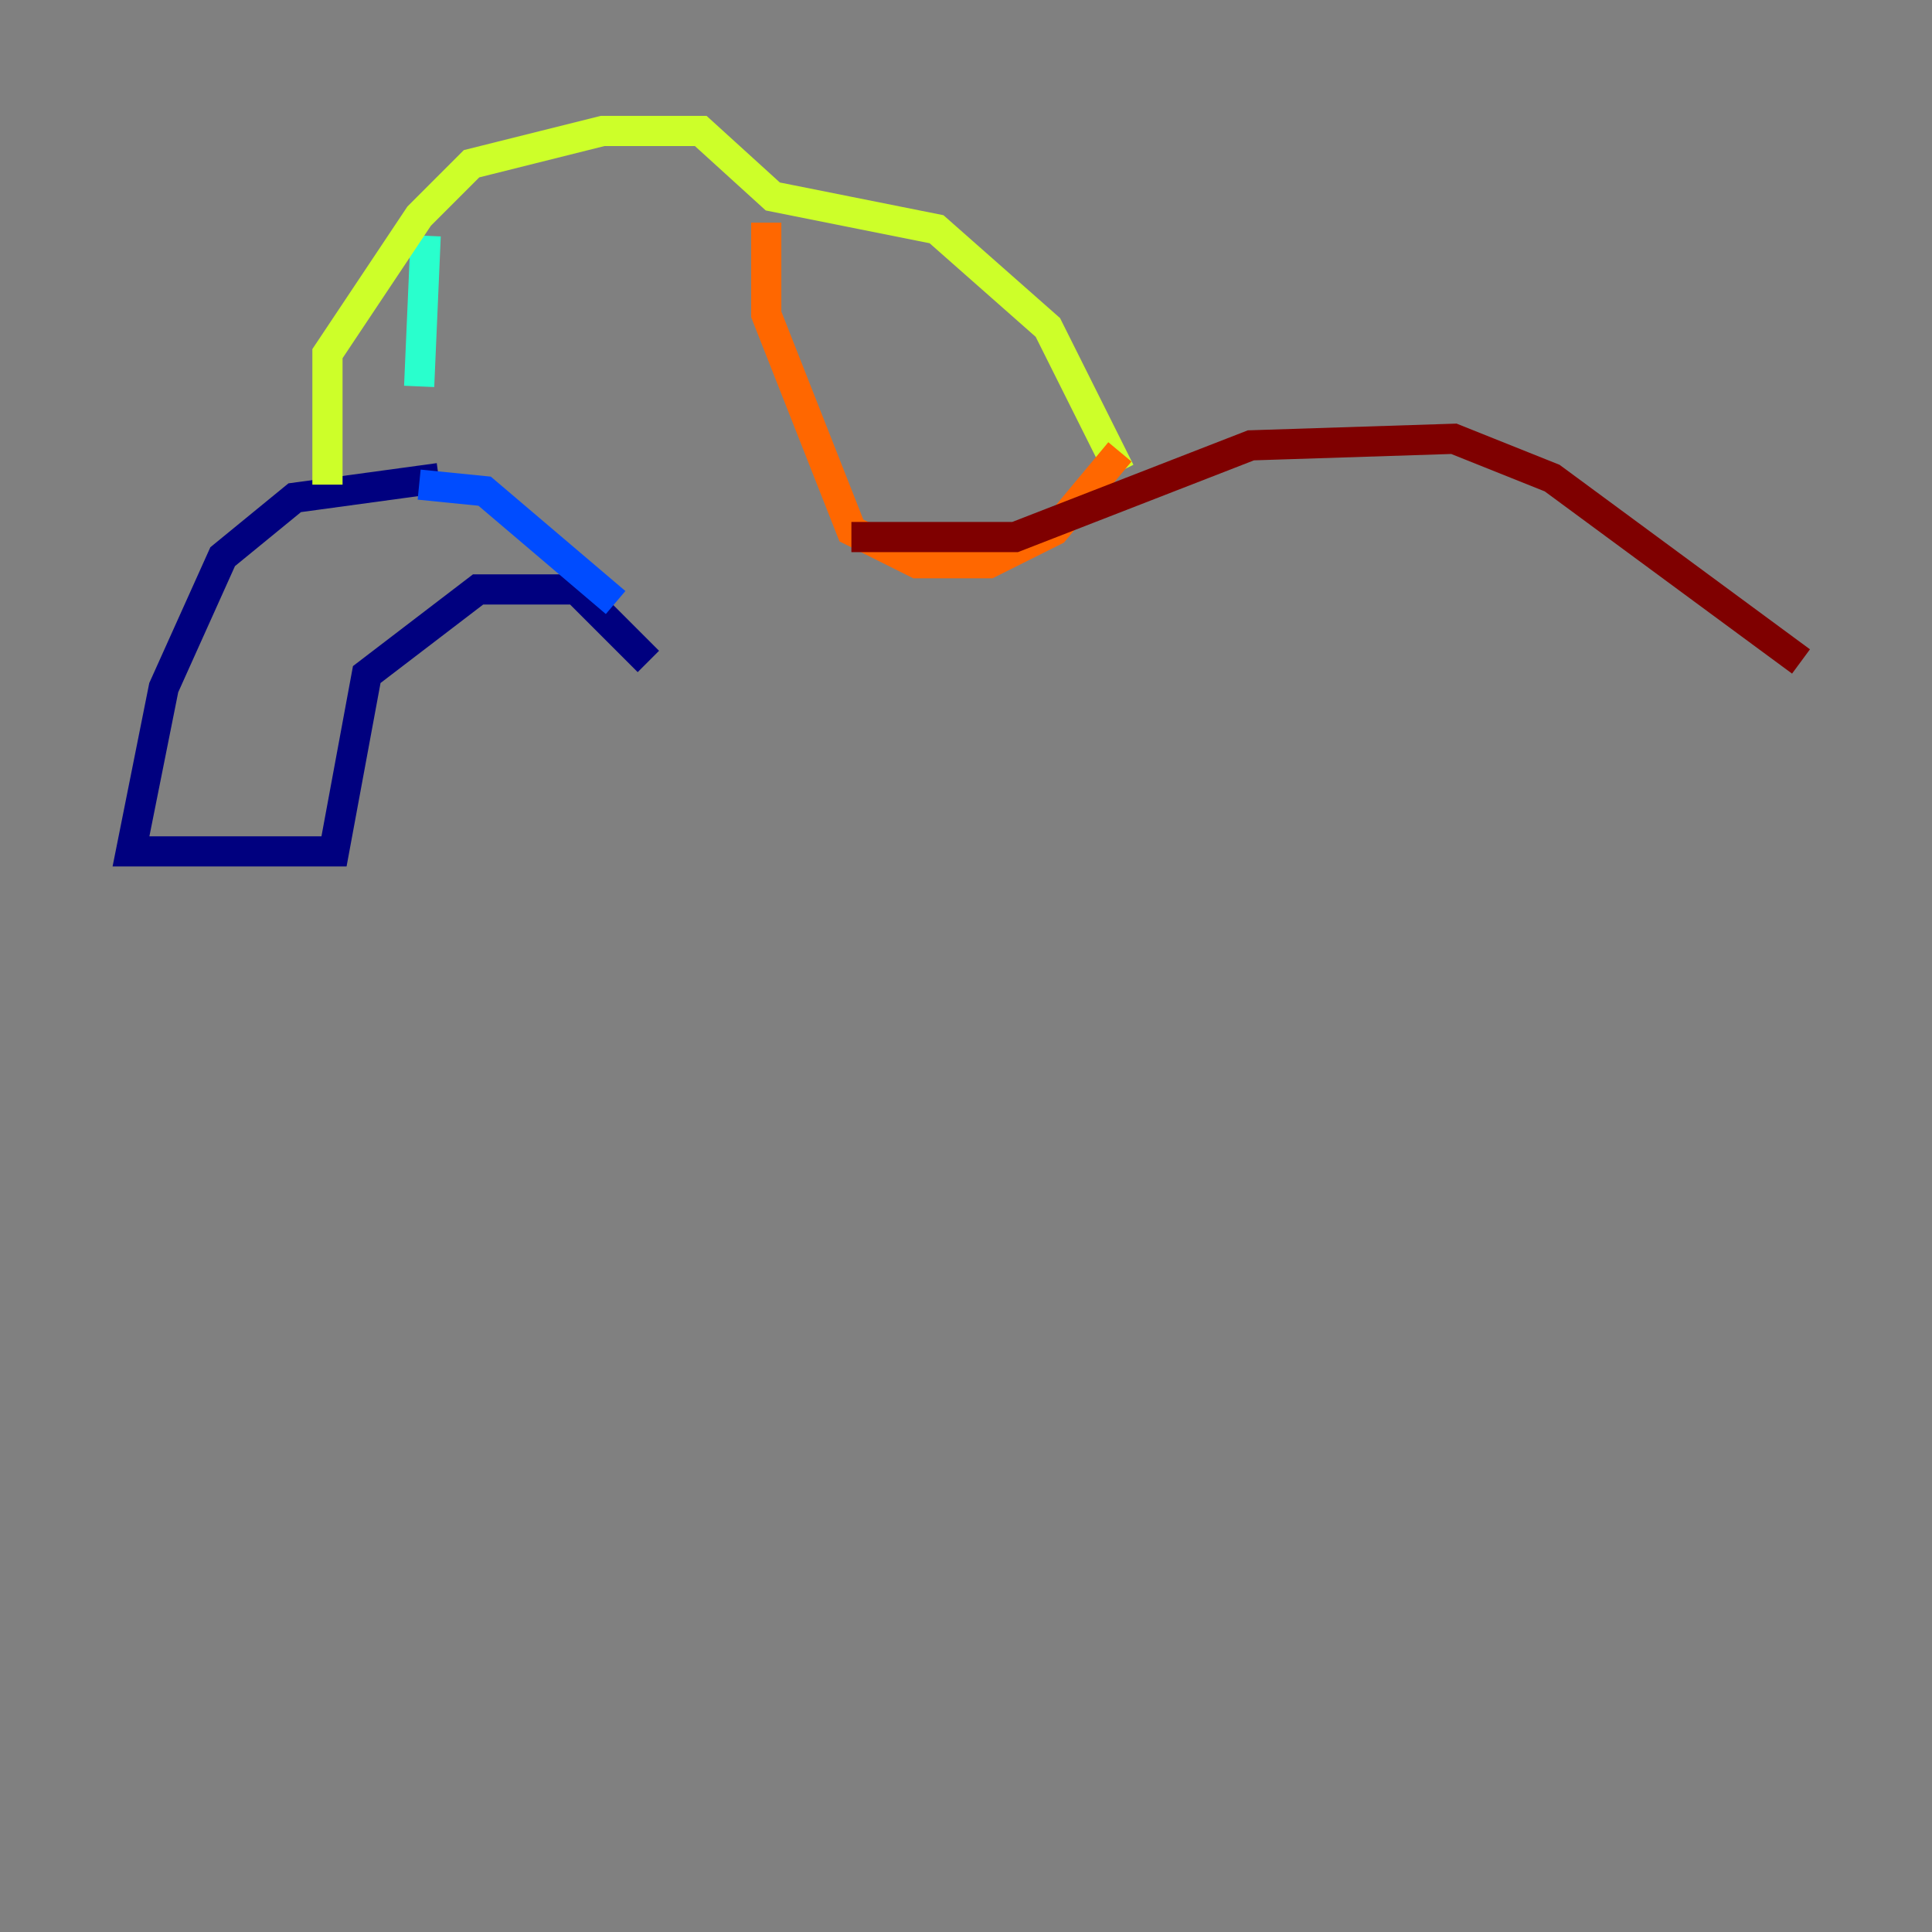 <?xml version="1.0" encoding="utf-8" ?>
<svg baseProfile="tiny" height="128" version="1.2" viewBox="0,0,128,128" width="128" xmlns="http://www.w3.org/2000/svg" xmlns:ev="http://www.w3.org/2001/xml-events" xmlns:xlink="http://www.w3.org/1999/xlink"><rect x="0" y="0" width="128" height="128" fill="#808080" stroke="none"/><defs /><polyline fill="none" points="29.071,31.675 19.525,32.976 14.752,36.881 10.848,45.559 8.678,56.407 22.129,56.407 24.298,44.691 31.675,39.051 38.183,39.051 42.956,43.824" stroke="#00007f" stroke-width="2" /><polyline fill="none" points="27.77,32.108 32.108,32.542 40.786,39.919" stroke="#004cff" stroke-width="2" /><polyline fill="none" points="28.203,15.62 27.77,25.6" stroke="#29ffcd" stroke-width="2" /><polyline fill="none" points="21.695,32.108 21.695,23.43 27.77,14.319 31.241,10.848 39.919,8.678 46.427,8.678 51.2,13.017 62.047,15.186 69.424,21.695 74.197,31.241" stroke="#cdff29" stroke-width="2" /><polyline fill="none" points="50.766,14.752 50.766,20.827 56.407,35.146 60.746,37.315 65.519,37.315 69.858,35.146 74.197,29.939" stroke="#ff6700" stroke-width="2" /><polyline fill="none" points="56.407,35.58 67.254,35.58 82.875,29.505 96.325,29.071 102.834,31.675 119.322,43.824" stroke="#7f0000" stroke-width="2" /></svg>